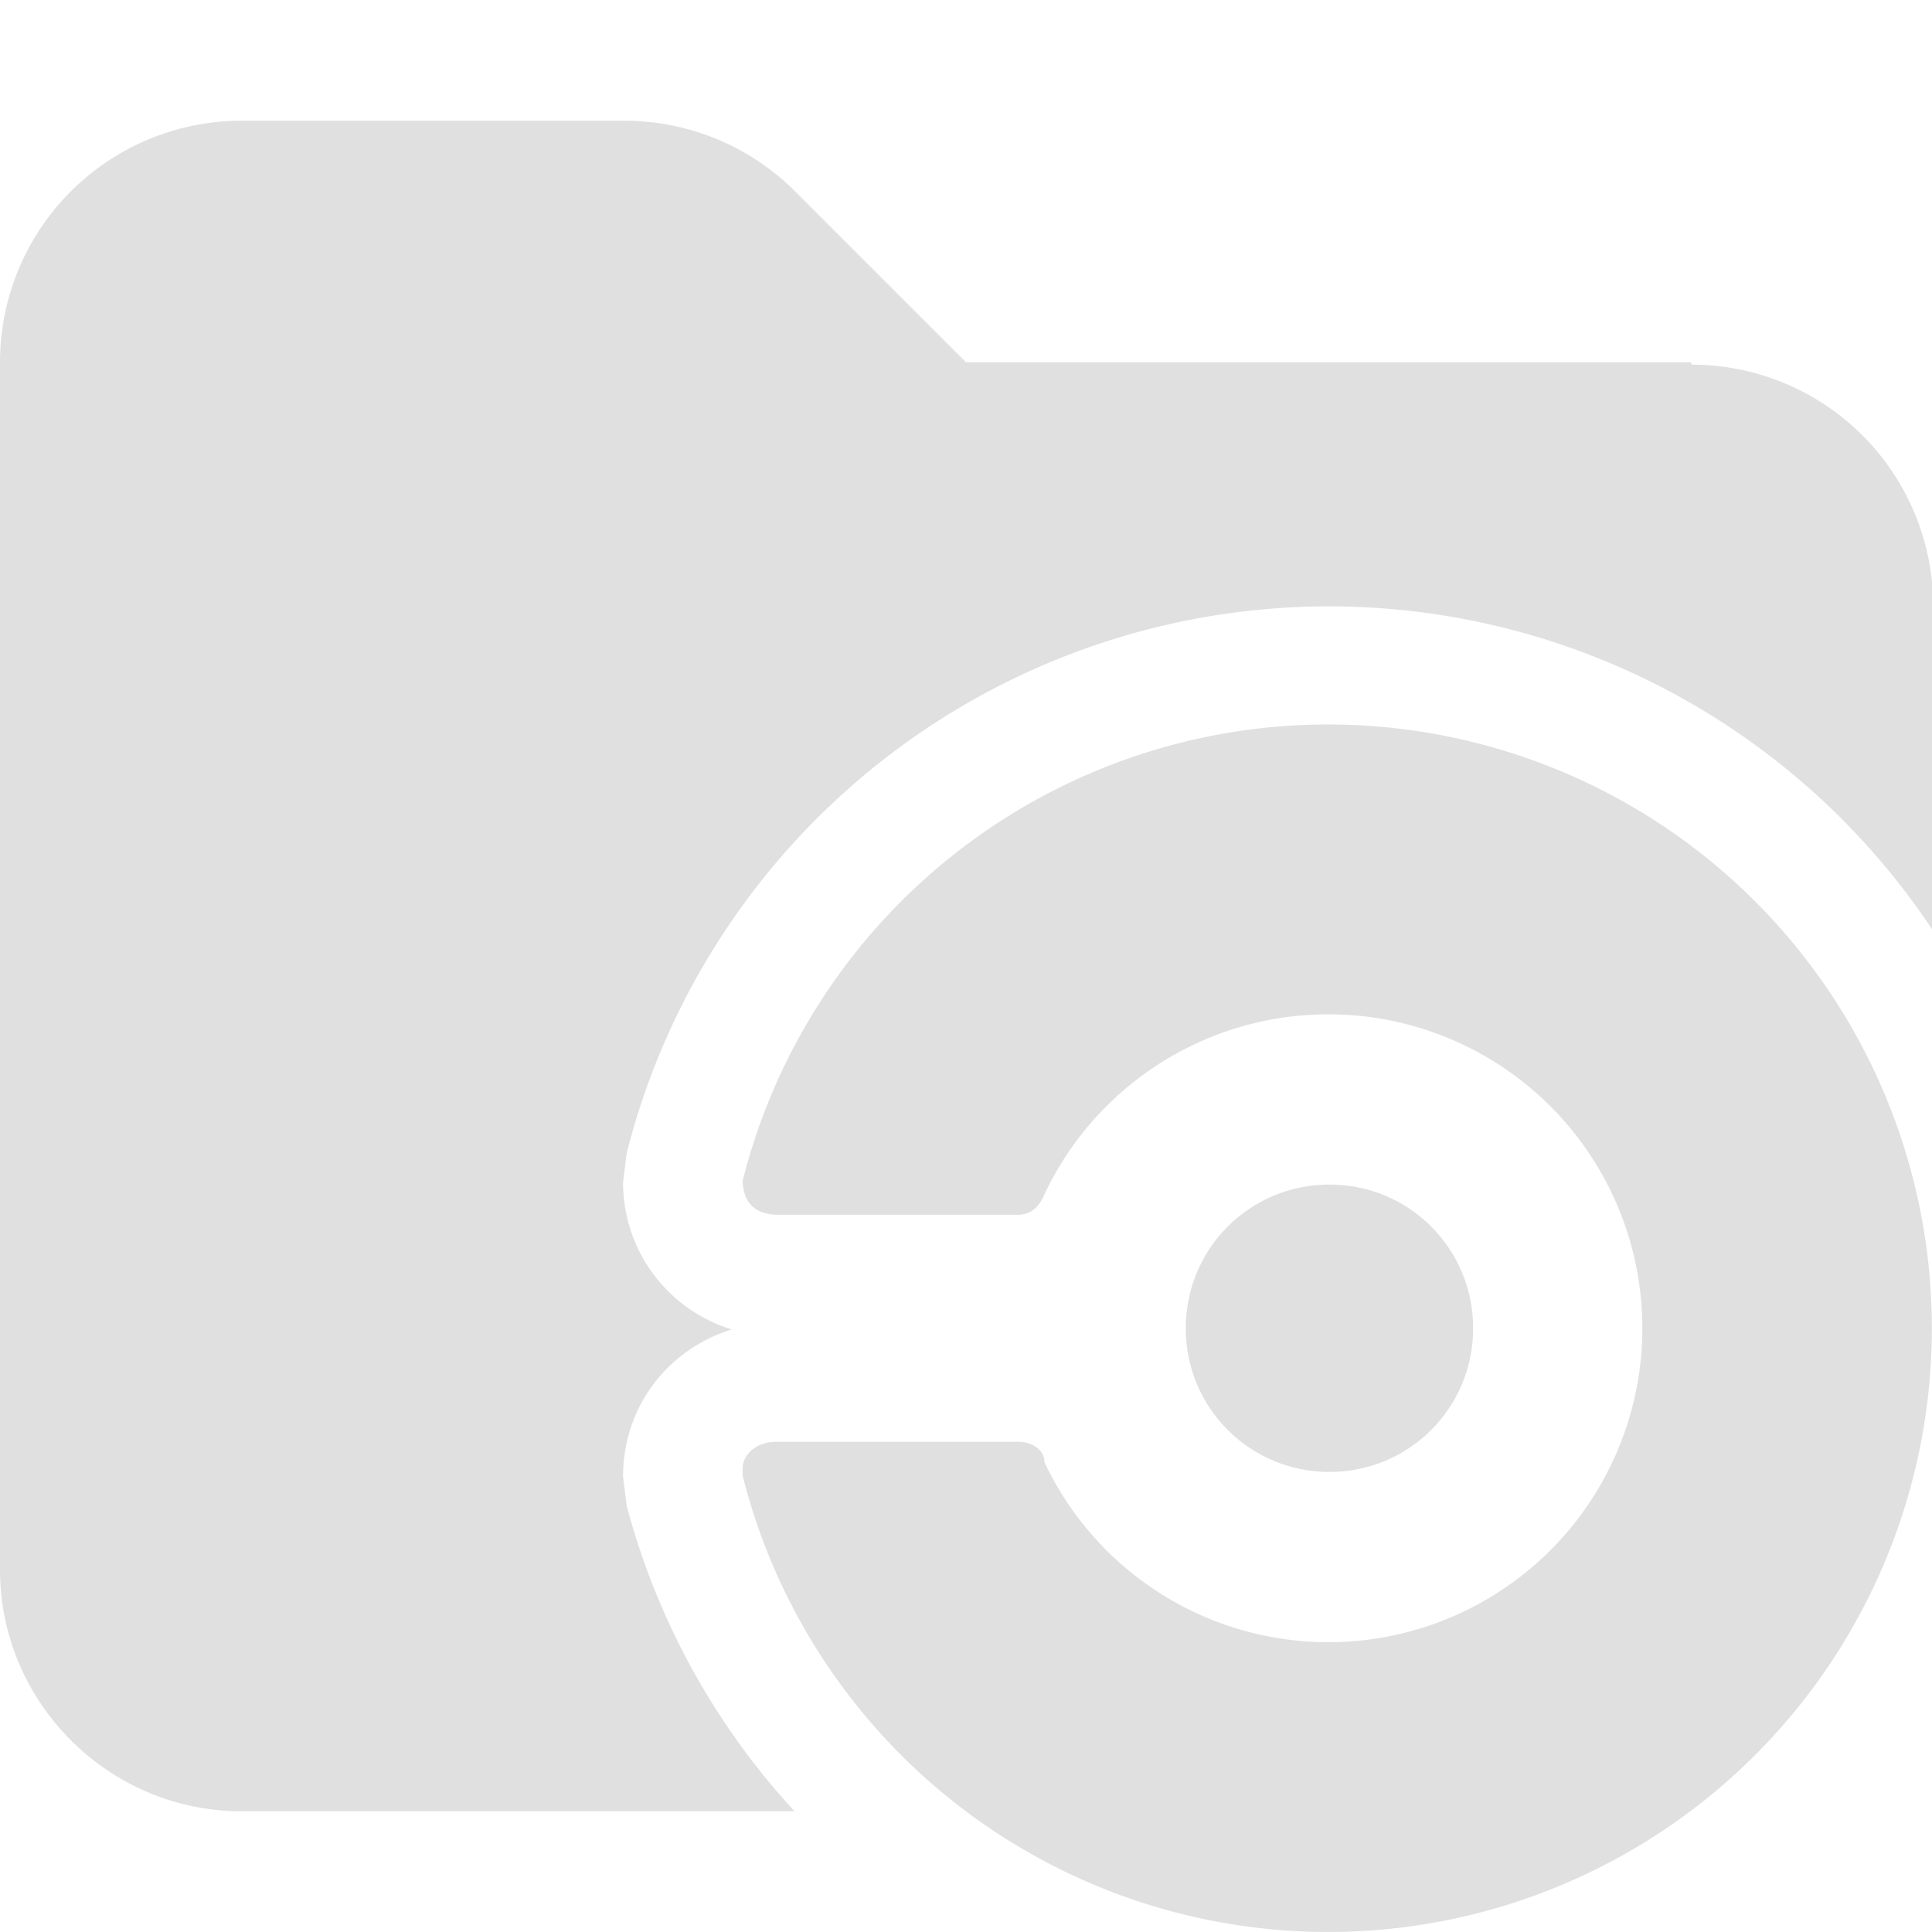 <svg xmlns="http://www.w3.org/2000/svg" viewBox="0 0 16 16"><path fill="#e0e0e0" d="M14 3H8L6.59 1.59A2 2 0 0 0 5.18 1H2.01A2 2 0 0 0 0 3v10c0 1.1.9 2 2 2h4.58a6 6 0 0 1-1.39-2.53l-.03-.24c0-.59.38-1.06.9-1.22-.52-.16-.9-.64-.9-1.22l.03-.24a6 6 0 0 1 10.82-1.84V5.02a2 2 0 0 0-2-2Z"/><path fill="#e0e0e0" d="M9.82 11c0-.66.53-1.19 1.19-1.19s1.19.53 1.19 1.19-.53 1.19-1.19 1.19-1.19-.53-1.19-1.19"/><path fill="#e0e0e0" d="M11.04 6a5 5 0 0 0-4.89 3.78q.01.27.28.28h2q.15 0 .22-.17a2.6 2.6 0 1 1 0 2.22c0-.11-.11-.17-.22-.17h-2c-.17 0-.28.11-.28.22v.06A5 5 0 1 0 11.04 6"/></svg>